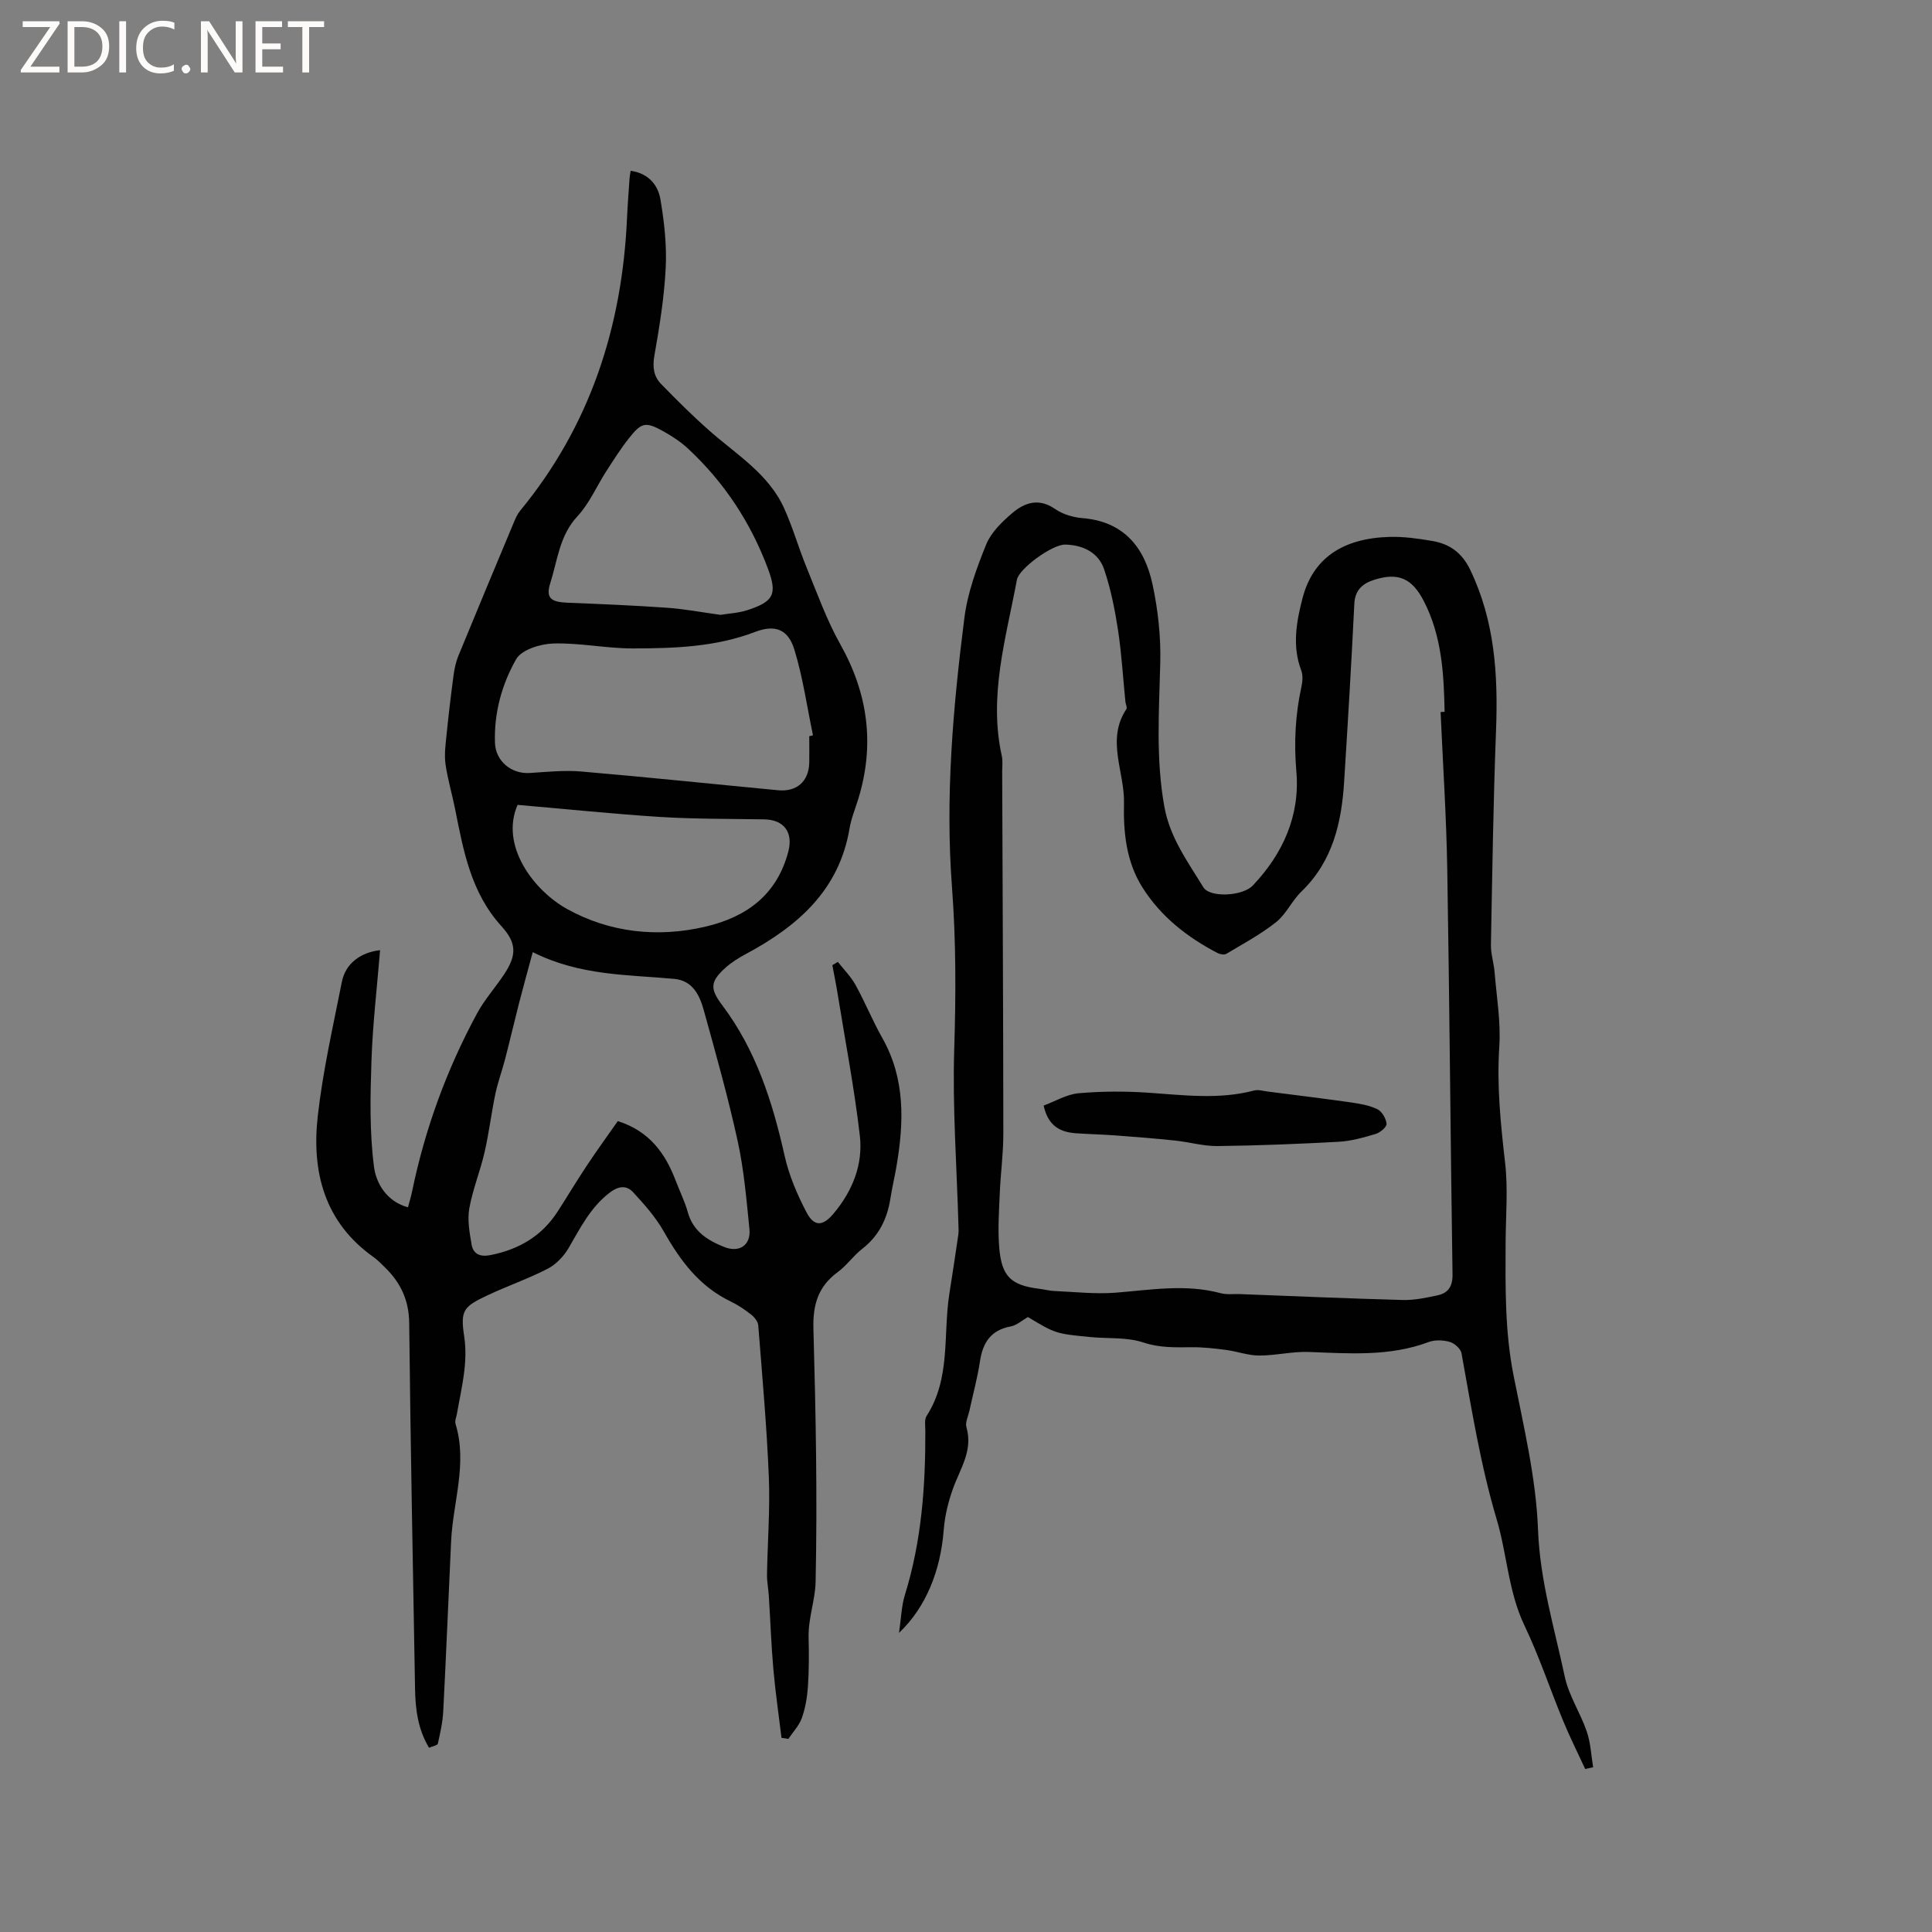 <svg enable-background="new 0 0 400 400" viewBox="0 0 400 400" xmlns="http://www.w3.org/2000/svg"><rect x="0" y="0" width="400" height="400" fill="#808080" stroke="none"/><g fill="#fcfbfa"><path d="m12.4 4.8-6.1 9h6v1.2h-8v-.5l6.1-8.9h-5.7v-1.2h7.6v.4z"/><path d="m14 15v-10.6h3c1.6 0 2.9.5 4 1.4s1.6 2.2 1.6 3.8-.5 3-1.6 3.9-2.4 1.5-4 1.5zm1.4-9.4v8.2h1.6c1.3 0 2.4-.4 3.1-1.1s1.1-1.8 1.1-3.1-.4-2.3-1.2-3-1.8-1-3.1-1z"/><path d="m26.1 4.4v10.6h-1.4v-10.6z"/><path d="m36.1 14.6c-.8.4-1.8.6-2.9.6-1.5 0-2.7-.5-3.6-1.4s-1.4-2.2-1.4-3.8c0-1.7.5-3.1 1.5-4.1s2.3-1.6 3.9-1.6c1 0 1.8.1 2.5.4v1.4c-.8-.4-1.6-.6-2.5-.6-1.2 0-2.1.4-2.9 1.2s-1.1 1.8-1.1 3.2c0 1.3.3 2.3 1 3s1.6 1.1 2.7 1.1c1 0 2-.2 2.7-.7v1.3z"/><path d="m37.6 14.3c0-.2.1-.5.3-.6s.4-.3.6-.3c.3 0 .5.1.6.3s.3.4.3.6-.1.4-.3.6-.4.3-.6.3c-.3 0-.5-.1-.6-.3s-.3-.4-.3-.6z"/><path d="m50.2 15h-1.6l-5.3-8.2c-.2-.2-.3-.5-.4-.7 0 .2.1.7.1 1.5v7.4h-1.4v-10.6h1.7l5.2 8.1c.2.4.4.6.4.7 0-.3-.1-.8-.1-1.5v-7.3h1.4z"/><path d="m58.6 15h-5.7v-10.6h5.5v1.2h-4.1v3.4h3.8v1.2h-3.8v3.6h4.3z"/><path d="m67.1 5.6h-3.1v9.4h-1.4v-9.4h-3v-1.2h7.5z"/></g><path d="m173.47 199.15c1.23 1.57 2.69 3.02 3.64 4.74 1.99 3.6 3.55 7.45 5.57 11.03 4.79 8.48 4.48 17.46 2.92 26.6-.38 2.19-.9 4.36-1.24 6.56-.66 4.23-2.37 7.79-5.86 10.49-1.83 1.42-3.2 3.45-5.06 4.81-4.06 2.98-5.17 6.75-5.03 11.74.49 17.49.83 34.99.45 52.47-.08 3.66-1.55 7.51-1.45 11.44.09 3.39.09 6.79-.14 10.17-.15 2.19-.53 4.44-1.26 6.5-.56 1.57-1.83 2.89-2.79 4.32-.47-.07-.95-.15-1.42-.22-.57-4.73-1.26-9.44-1.68-14.18-.45-5.05-.62-10.12-.94-15.18-.09-1.48-.4-2.96-.38-4.43.11-6.75.65-13.51.38-20.24-.43-10.46-1.37-20.91-2.19-31.35-.06-.79-.79-1.71-1.46-2.24-1.32-1.04-2.76-2.01-4.28-2.74-6.43-3.09-10.38-8.4-13.79-14.42-1.68-2.98-4.03-5.64-6.37-8.17-1.42-1.53-3.07-1.32-4.97.16-3.93 3.06-6 7.28-8.4 11.39-1 1.71-2.6 3.38-4.33 4.28-4.03 2.08-8.37 3.57-12.48 5.51-4.99 2.35-5.61 3.13-4.81 8.46.84 5.54-.57 10.72-1.49 16.01-.13.73-.49 1.54-.29 2.17 2.5 8.2-.54 16.17-.92 24.25-.55 11.74-1.03 23.49-1.63 35.22-.12 2.25-.62 4.49-1.12 6.7-.08.36-1.06.52-1.82.86-2.32-3.86-2.83-8.01-2.9-12.26-.44-25.22-.94-50.45-1.21-75.67-.05-4.75-1.78-8.37-5.02-11.53-.76-.74-1.5-1.52-2.36-2.13-10.19-7.23-12.85-17.66-11.55-29.19 1.05-9.34 3.16-18.56 4.99-27.8.74-3.73 3.77-6.08 7.91-6.56-.62 7.65-1.52 15.22-1.78 22.81-.25 7.37-.42 14.83.53 22.1.42 3.22 2.52 7.11 7.03 8.33.35-1.33.65-2.32.86-3.34 2.68-12.94 7.17-25.24 13.46-36.84 1.55-2.86 3.79-5.34 5.6-8.08 2.66-4.02 2.56-6.5-.61-9.99-6.25-6.88-7.84-15.54-9.55-24.18-.62-3.11-1.54-6.17-1.99-9.3-.27-1.91-.01-3.93.19-5.88.42-4.2.92-8.4 1.48-12.58.18-1.34.47-2.71.98-3.96 3.78-9.21 7.62-18.39 11.46-27.57.36-.87.75-1.78 1.34-2.5 14.51-17.62 21.13-38.1 22.13-60.65.12-2.75.35-5.5.53-8.25.03-.42.12-.83.22-1.48 3.59.5 5.64 2.85 6.16 5.89.79 4.66 1.33 9.46 1.1 14.16-.3 6.11-1.29 12.21-2.35 18.24-.41 2.35-.14 4.28 1.39 5.85 3.24 3.33 6.54 6.62 10.03 9.69 5.62 4.96 12.27 8.94 15.49 16.13 1.77 3.95 2.96 8.15 4.6 12.16 2.2 5.36 4.16 10.88 6.98 15.9 5.77 10.26 7.17 20.83 3.72 32.06-.62 2.02-1.46 4.01-1.8 6.08-2.16 12.86-10.81 20.29-21.54 26.04-1.48.79-2.95 1.72-4.19 2.84-3.18 2.87-3.17 4.35-.62 7.73 6.97 9.26 10.4 19.97 12.9 31.14.91 4.06 2.6 8.04 4.54 11.73 1.59 3.04 3.4 2.88 5.59.27 3.93-4.67 6.14-10.17 5.45-16.14-1.13-9.76-2.99-19.43-4.56-29.14-.33-2.06-.75-4.11-1.13-6.16.36-.22.75-.45 1.14-.68zm-63.17-2.02c-1.1 4.08-2 7.3-2.83 10.54-.99 3.87-1.9 7.77-2.9 11.64-.62 2.4-1.5 4.74-2.01 7.17-.84 4.01-1.32 8.11-2.24 12.1-.9 3.91-2.46 7.69-3.16 11.63-.42 2.39.06 5.01.48 7.47.34 1.95 1.75 2.58 3.81 2.19 5.9-1.14 10.7-3.91 14-9.03 2.07-3.21 4.02-6.48 6.14-9.66 2.09-3.14 4.3-6.18 6.32-9.07 6.55 2.08 9.85 6.69 12 12.37.83 2.18 1.88 4.29 2.5 6.52 1.1 3.92 4.04 5.77 7.46 7.15 3.17 1.29 5.63-.31 5.29-3.7-.61-6.1-1.13-12.26-2.44-18.24-1.99-9.09-4.52-18.07-7.01-27.05-.86-3.09-2.28-6.14-6.1-6.49-9.64-.9-19.48-.61-29.31-5.54zm57.25-44.71c.26-.06.51-.12.77-.18-1.25-5.96-2.09-12.04-3.88-17.82-1.29-4.15-3.99-5.16-8.1-3.59-8.22 3.14-16.78 3.41-25.35 3.42-5.48 0-10.98-1.18-16.44-1.02-2.67.08-6.56 1.28-7.68 3.24-2.97 5.21-4.61 11.14-4.39 17.34.13 3.78 3.41 6.47 7.19 6.23 3.59-.23 7.22-.61 10.77-.3 13.55 1.16 27.08 2.58 40.63 3.87 3.93.38 6.42-1.87 6.48-5.78.03-1.81 0-3.61 0-5.41zm-18.38-25.12c1.66-.28 3.71-.37 5.58-.98 5.42-1.76 6.22-3.29 4.25-8.57-3.57-9.56-9.06-17.9-16.54-24.86-1.45-1.35-3.17-2.49-4.9-3.47-3.88-2.18-4.69-2.05-7.38 1.36-1.7 2.15-3.17 4.48-4.66 6.79-2 3.11-3.49 6.66-5.96 9.31-3.73 4-4.13 9.13-5.63 13.85-1 3.13.18 3.93 3.63 4.06 6.86.27 13.72.56 20.56 1.04 3.57.25 7.12.93 11.05 1.47zm-42.01 39.34c-3.68 8.41 3.3 17.73 10.32 21.6 8.73 4.82 18.68 5.96 28.67 3.59 8.52-2.02 14.73-6.64 17.06-15.51 1.05-4.01-.9-6.61-4.98-6.68-7.19-.12-14.4-.06-21.57-.5-9.8-.63-19.58-1.65-29.5-2.5z" fill="#010102"/><path d="m328.2 366.25c-1.53-3.32-3.18-6.59-4.57-9.97-2.71-6.55-4.94-13.32-7.99-19.7-3.37-7.04-3.61-14.77-5.77-22.02-3.36-11.29-5.19-22.85-7.28-34.38-.17-.93-1.44-2.07-2.42-2.35-1.35-.39-3.07-.47-4.37.02-8.11 3.04-16.45 2.37-24.82 2.06-3.42-.13-6.87.75-10.31.74-2.27-.01-4.53-.86-6.82-1.16-2.38-.31-4.8-.59-7.19-.56-3.36.03-6.55.14-9.93-.98-3.42-1.14-7.33-.77-11.02-1.13-7.17-.7-7.17-.72-12.9-4.14-1.18.67-2.29 1.7-3.54 1.94-4.12.76-5.79 3.33-6.38 7.23-.52 3.45-1.45 6.83-2.19 10.25-.25 1.14-.9 2.41-.61 3.4 1.4 4.81-1.3 8.56-2.78 12.69-.98 2.73-1.7 5.66-1.92 8.54-.65 8.46-3.67 16.04-9.26 21.34.45-3.03.5-5.57 1.23-7.9 3.43-11.07 4.26-22.43 4.22-33.91 0-1.05-.23-2.34.27-3.12 5.04-7.82 3.37-16.84 4.71-25.31.64-4.04 1.25-8.08 1.84-12.13.11-.72.05-1.48.03-2.21-.34-12.06-1.24-24.13-.87-36.16.35-11.24.39-22.42-.46-33.63-1.42-18.7.22-37.3 2.57-55.81.66-5.17 2.53-10.29 4.51-15.16 1-2.48 3.23-4.65 5.34-6.45 2.57-2.21 5.51-3.26 8.91-.91 1.58 1.1 3.72 1.74 5.66 1.9 8.58.69 12.88 6.06 14.52 13.68 1.15 5.32 1.75 10.89 1.61 16.33-.25 9.95-.94 19.83.85 29.75 1.16 6.43 4.86 11.4 8.07 16.67 1.34 2.2 8.12 1.86 10.22-.35 6.27-6.58 9.82-14.52 9.04-23.58-.52-6.03-.22-11.78 1.05-17.6.24-1.08.33-2.39-.05-3.39-1.92-5.06-.97-10.15.29-14.99 2.15-8.23 8.34-12.37 18.02-12.63 2.93-.08 5.91.34 8.82.84 3.59.61 6.14 2.4 7.87 5.99 5.09 10.59 5.77 21.73 5.34 33.19-.57 14.81-.78 29.64-1.06 44.46-.03 1.88.61 3.76.76 5.66.42 5.14 1.31 10.32.97 15.42-.53 8.11.29 16.04 1.21 24.06.62 5.41.13 10.94.1 16.42-.04 9.21-.17 18.39 1.64 27.54 2.09 10.59 4.67 21.26 5.07 31.97.4 10.56 3.4 20.36 5.54 30.43.84 3.93 3.24 7.5 4.56 11.37.8 2.34.9 4.91 1.31 7.38-.54.11-1.09.24-1.64.36zm-29.94-218.83c.28-.02.55-.03.83-.05-.15-7.87-.58-15.68-4.29-22.89-2.42-4.72-5.27-6.04-10.31-4.43-2.31.74-3.95 2.06-4.09 4.95-.6 12.28-1.34 24.56-2.11 36.83-.53 8.5-2.36 16.49-8.84 22.75-1.97 1.9-3.15 4.67-5.25 6.34-3.17 2.52-6.8 4.47-10.3 6.56-.43.26-1.31.1-1.83-.17-6.27-3.27-11.72-7.52-15.55-13.59-3.36-5.34-3.95-11.4-3.81-17.44.15-6.48-3.75-13.09.5-19.48.21-.32-.16-1.01-.21-1.54-.5-4.95-.78-9.92-1.53-14.83-.65-4.24-1.5-8.5-2.87-12.55-1.19-3.54-4.44-5.04-8.05-5.13-2.69-.06-9.58 4.98-10.01 7.28-2.24 12.05-5.9 23.98-3.13 36.47.23 1.01.08 2.11.08 3.17.09 25.02.22 50.05.24 75.07 0 4.12-.57 8.24-.74 12.37-.16 3.69-.41 7.41-.12 11.08.48 6.1 2.44 7.92 8.31 8.64 1.05.13 2.09.42 3.14.46 4.2.18 8.43.67 12.6.35 7.27-.57 14.49-1.85 21.76.09 1.3.35 2.74.15 4.12.2 11.22.43 22.44.92 33.66 1.22 2.38.06 4.8-.46 7.15-.96 2.21-.47 3.16-1.84 3.12-4.34-.42-27.95-.62-55.91-1.09-83.87-.18-10.84-.9-21.7-1.38-32.56z" fill="#010102"/><path d="m216.07 228.9c2.41-.89 4.79-2.34 7.28-2.56 4.8-.42 9.68-.43 14.49-.1 7.3.5 14.56 1.45 21.8-.46.86-.23 1.88.09 2.81.21 5.77.74 11.54 1.44 17.29 2.26 1.86.27 3.8.6 5.45 1.41.94.47 1.78 1.93 1.88 3.02.06.64-1.31 1.8-2.22 2.08-2.51.75-5.1 1.49-7.69 1.63-8.36.46-16.72.79-25.09.89-2.92.03-5.84-.83-8.78-1.14-4.08-.43-8.18-.75-12.28-1.06-2.74-.2-5.49-.26-8.24-.45-3.19-.23-5.74-1.41-6.7-5.73z" fill="#010102"/></svg>